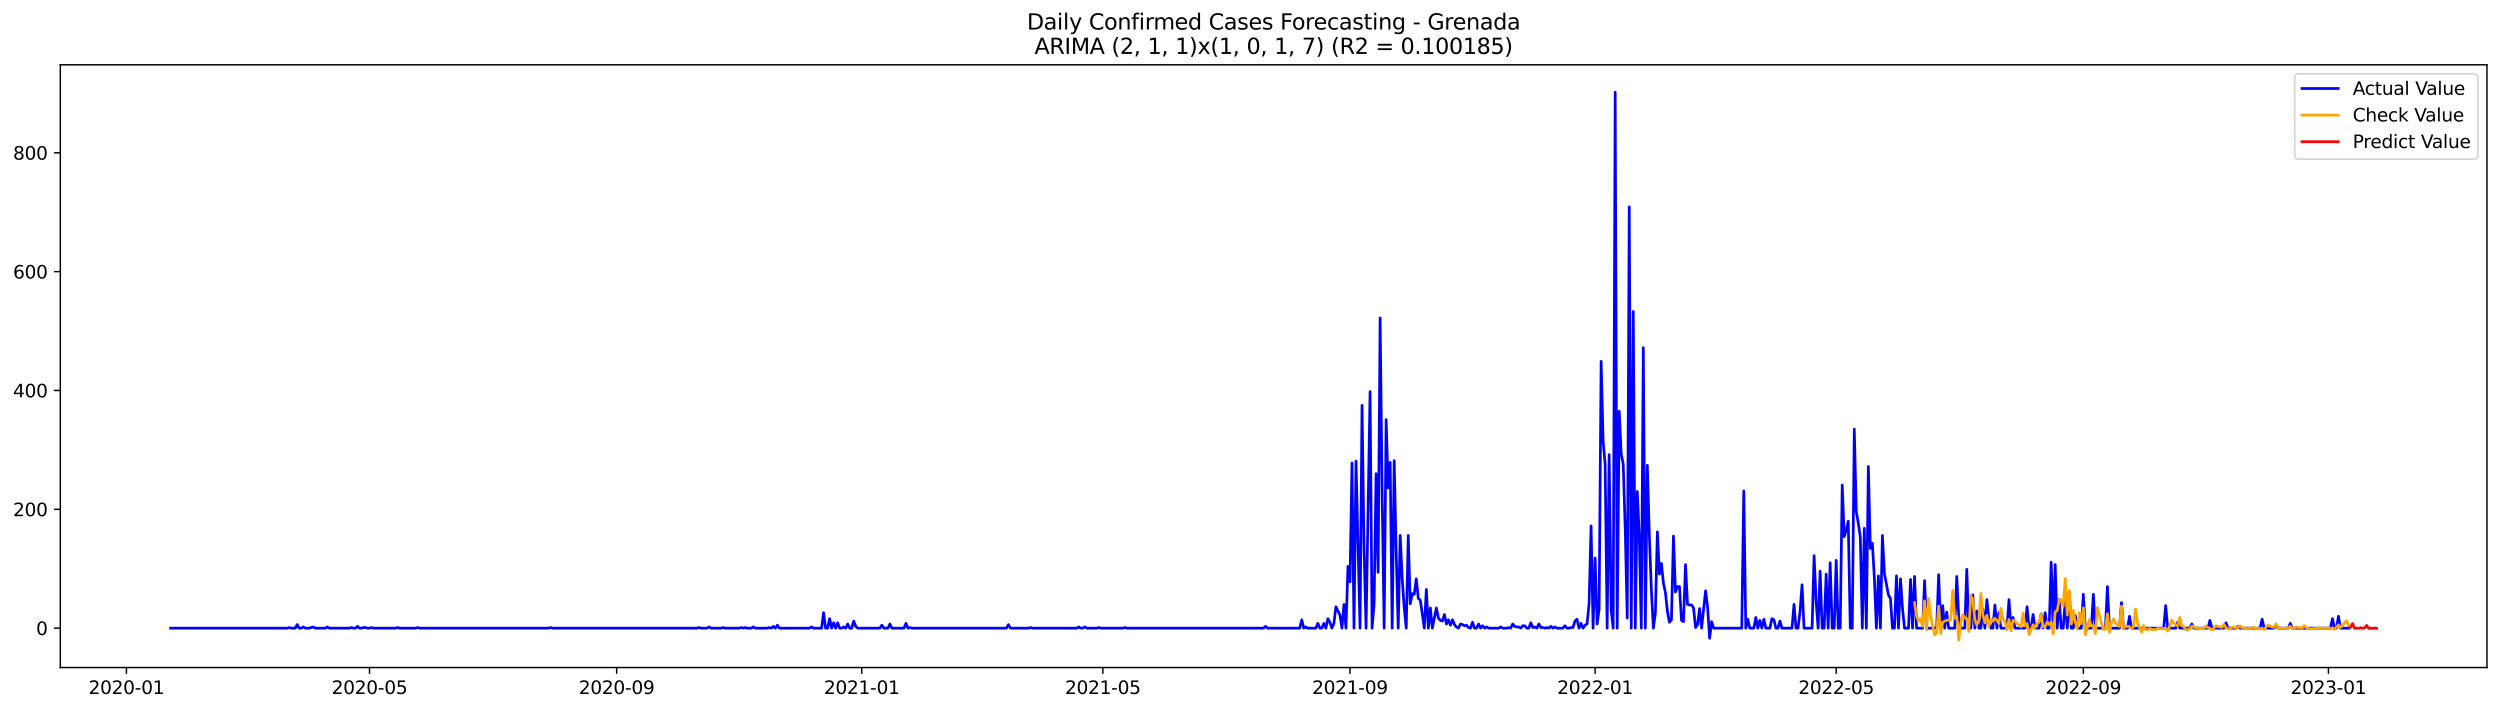 <?xml version="1.0" encoding="utf-8" standalone="no"?>
<!DOCTYPE svg PUBLIC "-//W3C//DTD SVG 1.1//EN"
  "http://www.w3.org/Graphics/SVG/1.1/DTD/svg11.dtd">
<svg xmlns:xlink="http://www.w3.org/1999/xlink" width="1379.688pt" height="392.274pt" viewBox="0 0 1379.688 392.274" xmlns="http://www.w3.org/2000/svg" version="1.1">
 <defs>
  <style type="text/css">*{stroke-linejoin: round; stroke-linecap: butt}</style>
 </defs>
 <g id="figure_1">
  <g id="patch_1">
   <path d="M 0 392.274 
L 1379.688 392.274 
L 1379.688 0 
L 0 0 
z
" style="fill: #ffffff"/>
  </g>
  <g id="axes_1">
   <g id="patch_2">
    <path d="M 33.288 368.396 
L 1372.487 368.396 
L 1372.487 35.755 
L 33.288 35.755 
z
" style="fill: #ffffff"/>
   </g>
   <g id="matplotlib.axis_1">
    <g id="xtick_1">
     <g id="line2d_1">
      <defs>
       <path id="m373ff5f45e" d="M 0 0 
L 0 3.5 
" style="stroke: #000000; stroke-width: 0.8"/>
      </defs>
      <g>
       <use xlink:href="#m373ff5f45e" x="69.767" y="368.396" style="stroke: #000000; stroke-width: 0.8"/>
      </g>
     </g>
     <g id="text_1">
      <!-- 2020-01 -->
      <g transform="translate(48.875 382.994)scale(0.1 -0.1)">
       <defs>
        <path id="DejaVuSans-32" d="M 1228 531 
L 3431 531 
L 3431 0 
L 469 0 
L 469 531 
Q 828 903 1448 1529 
Q 2069 2156 2228 2338 
Q 2531 2678 2651 2914 
Q 2772 3150 2772 3378 
Q 2772 3750 2511 3984 
Q 2250 4219 1831 4219 
Q 1534 4219 1204 4116 
Q 875 4013 500 3803 
L 500 4441 
Q 881 4594 1212 4672 
Q 1544 4750 1819 4750 
Q 2544 4750 2975 4387 
Q 3406 4025 3406 3419 
Q 3406 3131 3298 2873 
Q 3191 2616 2906 2266 
Q 2828 2175 2409 1742 
Q 1991 1309 1228 531 
z
" transform="scale(0.016)"/>
        <path id="DejaVuSans-30" d="M 2034 4250 
Q 1547 4250 1301 3770 
Q 1056 3291 1056 2328 
Q 1056 1369 1301 889 
Q 1547 409 2034 409 
Q 2525 409 2770 889 
Q 3016 1369 3016 2328 
Q 3016 3291 2770 3770 
Q 2525 4250 2034 4250 
z
M 2034 4750 
Q 2819 4750 3233 4129 
Q 3647 3509 3647 2328 
Q 3647 1150 3233 529 
Q 2819 -91 2034 -91 
Q 1250 -91 836 529 
Q 422 1150 422 2328 
Q 422 3509 836 4129 
Q 1250 4750 2034 4750 
z
" transform="scale(0.016)"/>
        <path id="DejaVuSans-2d" d="M 313 2009 
L 1997 2009 
L 1997 1497 
L 313 1497 
L 313 2009 
z
" transform="scale(0.016)"/>
        <path id="DejaVuSans-31" d="M 794 531 
L 1825 531 
L 1825 4091 
L 703 3866 
L 703 4441 
L 1819 4666 
L 2450 4666 
L 2450 531 
L 3481 531 
L 3481 0 
L 794 0 
L 794 531 
z
" transform="scale(0.016)"/>
       </defs>
       <use xlink:href="#DejaVuSans-32"/>
       <use xlink:href="#DejaVuSans-30" x="63.623"/>
       <use xlink:href="#DejaVuSans-32" x="127.246"/>
       <use xlink:href="#DejaVuSans-30" x="190.869"/>
       <use xlink:href="#DejaVuSans-2d" x="254.492"/>
       <use xlink:href="#DejaVuSans-30" x="290.576"/>
       <use xlink:href="#DejaVuSans-31" x="354.199"/>
      </g>
     </g>
    </g>
    <g id="xtick_2">
     <g id="line2d_2">
      <g>
       <use xlink:href="#m373ff5f45e" x="203.931" y="368.396" style="stroke: #000000; stroke-width: 0.8"/>
      </g>
     </g>
     <g id="text_2">
      <!-- 2020-05 -->
      <g transform="translate(183.039 382.994)scale(0.1 -0.1)">
       <defs>
        <path id="DejaVuSans-35" d="M 691 4666 
L 3169 4666 
L 3169 4134 
L 1269 4134 
L 1269 2991 
Q 1406 3038 1543 3061 
Q 1681 3084 1819 3084 
Q 2600 3084 3056 2656 
Q 3513 2228 3513 1497 
Q 3513 744 3044 326 
Q 2575 -91 1722 -91 
Q 1428 -91 1123 -41 
Q 819 9 494 109 
L 494 744 
Q 775 591 1075 516 
Q 1375 441 1709 441 
Q 2250 441 2565 725 
Q 2881 1009 2881 1497 
Q 2881 1984 2565 2268 
Q 2250 2553 1709 2553 
Q 1456 2553 1204 2497 
Q 953 2441 691 2322 
L 691 4666 
z
" transform="scale(0.016)"/>
       </defs>
       <use xlink:href="#DejaVuSans-32"/>
       <use xlink:href="#DejaVuSans-30" x="63.623"/>
       <use xlink:href="#DejaVuSans-32" x="127.246"/>
       <use xlink:href="#DejaVuSans-30" x="190.869"/>
       <use xlink:href="#DejaVuSans-2d" x="254.492"/>
       <use xlink:href="#DejaVuSans-30" x="290.576"/>
       <use xlink:href="#DejaVuSans-35" x="354.199"/>
      </g>
     </g>
    </g>
    <g id="xtick_3">
     <g id="line2d_3">
      <g>
       <use xlink:href="#m373ff5f45e" x="340.312" y="368.396" style="stroke: #000000; stroke-width: 0.8"/>
      </g>
     </g>
     <g id="text_3">
      <!-- 2020-09 -->
      <g transform="translate(319.421 382.994)scale(0.1 -0.1)">
       <defs>
        <path id="DejaVuSans-39" d="M 703 97 
L 703 672 
Q 941 559 1184 500 
Q 1428 441 1663 441 
Q 2288 441 2617 861 
Q 2947 1281 2994 2138 
Q 2813 1869 2534 1725 
Q 2256 1581 1919 1581 
Q 1219 1581 811 2004 
Q 403 2428 403 3163 
Q 403 3881 828 4315 
Q 1253 4750 1959 4750 
Q 2769 4750 3195 4129 
Q 3622 3509 3622 2328 
Q 3622 1225 3098 567 
Q 2575 -91 1691 -91 
Q 1453 -91 1209 -44 
Q 966 3 703 97 
z
M 1959 2075 
Q 2384 2075 2632 2365 
Q 2881 2656 2881 3163 
Q 2881 3666 2632 3958 
Q 2384 4250 1959 4250 
Q 1534 4250 1286 3958 
Q 1038 3666 1038 3163 
Q 1038 2656 1286 2365 
Q 1534 2075 1959 2075 
z
" transform="scale(0.016)"/>
       </defs>
       <use xlink:href="#DejaVuSans-32"/>
       <use xlink:href="#DejaVuSans-30" x="63.623"/>
       <use xlink:href="#DejaVuSans-32" x="127.246"/>
       <use xlink:href="#DejaVuSans-30" x="190.869"/>
       <use xlink:href="#DejaVuSans-2d" x="254.492"/>
       <use xlink:href="#DejaVuSans-30" x="290.576"/>
       <use xlink:href="#DejaVuSans-39" x="354.199"/>
      </g>
     </g>
    </g>
    <g id="xtick_4">
     <g id="line2d_4">
      <g>
       <use xlink:href="#m373ff5f45e" x="475.585" y="368.396" style="stroke: #000000; stroke-width: 0.8"/>
      </g>
     </g>
     <g id="text_4">
      <!-- 2021-01 -->
      <g transform="translate(454.694 382.994)scale(0.1 -0.1)">
       <use xlink:href="#DejaVuSans-32"/>
       <use xlink:href="#DejaVuSans-30" x="63.623"/>
       <use xlink:href="#DejaVuSans-32" x="127.246"/>
       <use xlink:href="#DejaVuSans-31" x="190.869"/>
       <use xlink:href="#DejaVuSans-2d" x="254.492"/>
       <use xlink:href="#DejaVuSans-30" x="290.576"/>
       <use xlink:href="#DejaVuSans-31" x="354.199"/>
      </g>
     </g>
    </g>
    <g id="xtick_5">
     <g id="line2d_5">
      <g>
       <use xlink:href="#m373ff5f45e" x="608.64" y="368.396" style="stroke: #000000; stroke-width: 0.8"/>
      </g>
     </g>
     <g id="text_5">
      <!-- 2021-05 -->
      <g transform="translate(587.749 382.994)scale(0.1 -0.1)">
       <use xlink:href="#DejaVuSans-32"/>
       <use xlink:href="#DejaVuSans-30" x="63.623"/>
       <use xlink:href="#DejaVuSans-32" x="127.246"/>
       <use xlink:href="#DejaVuSans-31" x="190.869"/>
       <use xlink:href="#DejaVuSans-2d" x="254.492"/>
       <use xlink:href="#DejaVuSans-30" x="290.576"/>
       <use xlink:href="#DejaVuSans-35" x="354.199"/>
      </g>
     </g>
    </g>
    <g id="xtick_6">
     <g id="line2d_6">
      <g>
       <use xlink:href="#m373ff5f45e" x="745.022" y="368.396" style="stroke: #000000; stroke-width: 0.8"/>
      </g>
     </g>
     <g id="text_6">
      <!-- 2021-09 -->
      <g transform="translate(724.13 382.994)scale(0.1 -0.1)">
       <use xlink:href="#DejaVuSans-32"/>
       <use xlink:href="#DejaVuSans-30" x="63.623"/>
       <use xlink:href="#DejaVuSans-32" x="127.246"/>
       <use xlink:href="#DejaVuSans-31" x="190.869"/>
       <use xlink:href="#DejaVuSans-2d" x="254.492"/>
       <use xlink:href="#DejaVuSans-30" x="290.576"/>
       <use xlink:href="#DejaVuSans-39" x="354.199"/>
      </g>
     </g>
    </g>
    <g id="xtick_7">
     <g id="line2d_7">
      <g>
       <use xlink:href="#m373ff5f45e" x="880.294" y="368.396" style="stroke: #000000; stroke-width: 0.8"/>
      </g>
     </g>
     <g id="text_7">
      <!-- 2022-01 -->
      <g transform="translate(859.403 382.994)scale(0.1 -0.1)">
       <use xlink:href="#DejaVuSans-32"/>
       <use xlink:href="#DejaVuSans-30" x="63.623"/>
       <use xlink:href="#DejaVuSans-32" x="127.246"/>
       <use xlink:href="#DejaVuSans-32" x="190.869"/>
       <use xlink:href="#DejaVuSans-2d" x="254.492"/>
       <use xlink:href="#DejaVuSans-30" x="290.576"/>
       <use xlink:href="#DejaVuSans-31" x="354.199"/>
      </g>
     </g>
    </g>
    <g id="xtick_8">
     <g id="line2d_8">
      <g>
       <use xlink:href="#m373ff5f45e" x="1013.349" y="368.396" style="stroke: #000000; stroke-width: 0.8"/>
      </g>
     </g>
     <g id="text_8">
      <!-- 2022-05 -->
      <g transform="translate(992.458 382.994)scale(0.1 -0.1)">
       <use xlink:href="#DejaVuSans-32"/>
       <use xlink:href="#DejaVuSans-30" x="63.623"/>
       <use xlink:href="#DejaVuSans-32" x="127.246"/>
       <use xlink:href="#DejaVuSans-32" x="190.869"/>
       <use xlink:href="#DejaVuSans-2d" x="254.492"/>
       <use xlink:href="#DejaVuSans-30" x="290.576"/>
       <use xlink:href="#DejaVuSans-35" x="354.199"/>
      </g>
     </g>
    </g>
    <g id="xtick_9">
     <g id="line2d_9">
      <g>
       <use xlink:href="#m373ff5f45e" x="1149.731" y="368.396" style="stroke: #000000; stroke-width: 0.8"/>
      </g>
     </g>
     <g id="text_9">
      <!-- 2022-09 -->
      <g transform="translate(1128.84 382.994)scale(0.1 -0.1)">
       <use xlink:href="#DejaVuSans-32"/>
       <use xlink:href="#DejaVuSans-30" x="63.623"/>
       <use xlink:href="#DejaVuSans-32" x="127.246"/>
       <use xlink:href="#DejaVuSans-32" x="190.869"/>
       <use xlink:href="#DejaVuSans-2d" x="254.492"/>
       <use xlink:href="#DejaVuSans-30" x="290.576"/>
       <use xlink:href="#DejaVuSans-39" x="354.199"/>
      </g>
     </g>
    </g>
    <g id="xtick_10">
     <g id="line2d_10">
      <g>
       <use xlink:href="#m373ff5f45e" x="1285.004" y="368.396" style="stroke: #000000; stroke-width: 0.8"/>
      </g>
     </g>
     <g id="text_10">
      <!-- 2023-01 -->
      <g transform="translate(1264.112 382.994)scale(0.1 -0.1)">
       <defs>
        <path id="DejaVuSans-33" d="M 2597 2516 
Q 3050 2419 3304 2112 
Q 3559 1806 3559 1356 
Q 3559 666 3084 287 
Q 2609 -91 1734 -91 
Q 1441 -91 1130 -33 
Q 819 25 488 141 
L 488 750 
Q 750 597 1062 519 
Q 1375 441 1716 441 
Q 2309 441 2620 675 
Q 2931 909 2931 1356 
Q 2931 1769 2642 2001 
Q 2353 2234 1838 2234 
L 1294 2234 
L 1294 2753 
L 1863 2753 
Q 2328 2753 2575 2939 
Q 2822 3125 2822 3475 
Q 2822 3834 2567 4026 
Q 2313 4219 1838 4219 
Q 1578 4219 1281 4162 
Q 984 4106 628 3988 
L 628 4550 
Q 988 4650 1302 4700 
Q 1616 4750 1894 4750 
Q 2613 4750 3031 4423 
Q 3450 4097 3450 3541 
Q 3450 3153 3228 2886 
Q 3006 2619 2597 2516 
z
" transform="scale(0.016)"/>
       </defs>
       <use xlink:href="#DejaVuSans-32"/>
       <use xlink:href="#DejaVuSans-30" x="63.623"/>
       <use xlink:href="#DejaVuSans-32" x="127.246"/>
       <use xlink:href="#DejaVuSans-33" x="190.869"/>
       <use xlink:href="#DejaVuSans-2d" x="254.492"/>
       <use xlink:href="#DejaVuSans-30" x="290.576"/>
       <use xlink:href="#DejaVuSans-31" x="354.199"/>
      </g>
     </g>
    </g>
   </g>
   <g id="matplotlib.axis_2">
    <g id="ytick_1">
     <g id="line2d_11">
      <defs>
       <path id="m9ecf99b535" d="M 0 0 
L -3.5 0 
" style="stroke: #000000; stroke-width: 0.8"/>
      </defs>
      <g>
       <use xlink:href="#m9ecf99b535" x="33.288" y="346.662" style="stroke: #000000; stroke-width: 0.8"/>
      </g>
     </g>
     <g id="text_11">
      <!-- 0 -->
      <g transform="translate(19.925 350.461)scale(0.1 -0.1)">
       <use xlink:href="#DejaVuSans-30"/>
      </g>
     </g>
    </g>
    <g id="ytick_2">
     <g id="line2d_12">
      <g>
       <use xlink:href="#m9ecf99b535" x="33.288" y="281.077" style="stroke: #000000; stroke-width: 0.8"/>
      </g>
     </g>
     <g id="text_12">
      <!-- 200 -->
      <g transform="translate(7.2 284.877)scale(0.1 -0.1)">
       <use xlink:href="#DejaVuSans-32"/>
       <use xlink:href="#DejaVuSans-30" x="63.623"/>
       <use xlink:href="#DejaVuSans-30" x="127.246"/>
      </g>
     </g>
    </g>
    <g id="ytick_3">
     <g id="line2d_13">
      <g>
       <use xlink:href="#m9ecf99b535" x="33.288" y="215.493" style="stroke: #000000; stroke-width: 0.8"/>
      </g>
     </g>
     <g id="text_13">
      <!-- 400 -->
      <g transform="translate(7.2 219.292)scale(0.1 -0.1)">
       <defs>
        <path id="DejaVuSans-34" d="M 2419 4116 
L 825 1625 
L 2419 1625 
L 2419 4116 
z
M 2253 4666 
L 3047 4666 
L 3047 1625 
L 3713 1625 
L 3713 1100 
L 3047 1100 
L 3047 0 
L 2419 0 
L 2419 1100 
L 313 1100 
L 313 1709 
L 2253 4666 
z
" transform="scale(0.016)"/>
       </defs>
       <use xlink:href="#DejaVuSans-34"/>
       <use xlink:href="#DejaVuSans-30" x="63.623"/>
       <use xlink:href="#DejaVuSans-30" x="127.246"/>
      </g>
     </g>
    </g>
    <g id="ytick_4">
     <g id="line2d_14">
      <g>
       <use xlink:href="#m9ecf99b535" x="33.288" y="149.908" style="stroke: #000000; stroke-width: 0.8"/>
      </g>
     </g>
     <g id="text_14">
      <!-- 600 -->
      <g transform="translate(7.2 153.707)scale(0.1 -0.1)">
       <defs>
        <path id="DejaVuSans-36" d="M 2113 2584 
Q 1688 2584 1439 2293 
Q 1191 2003 1191 1497 
Q 1191 994 1439 701 
Q 1688 409 2113 409 
Q 2538 409 2786 701 
Q 3034 994 3034 1497 
Q 3034 2003 2786 2293 
Q 2538 2584 2113 2584 
z
M 3366 4563 
L 3366 3988 
Q 3128 4100 2886 4159 
Q 2644 4219 2406 4219 
Q 1781 4219 1451 3797 
Q 1122 3375 1075 2522 
Q 1259 2794 1537 2939 
Q 1816 3084 2150 3084 
Q 2853 3084 3261 2657 
Q 3669 2231 3669 1497 
Q 3669 778 3244 343 
Q 2819 -91 2113 -91 
Q 1303 -91 875 529 
Q 447 1150 447 2328 
Q 447 3434 972 4092 
Q 1497 4750 2381 4750 
Q 2619 4750 2861 4703 
Q 3103 4656 3366 4563 
z
" transform="scale(0.016)"/>
       </defs>
       <use xlink:href="#DejaVuSans-36"/>
       <use xlink:href="#DejaVuSans-30" x="63.623"/>
       <use xlink:href="#DejaVuSans-30" x="127.246"/>
      </g>
     </g>
    </g>
    <g id="ytick_5">
     <g id="line2d_15">
      <g>
       <use xlink:href="#m9ecf99b535" x="33.288" y="84.324" style="stroke: #000000; stroke-width: 0.8"/>
      </g>
     </g>
     <g id="text_15">
      <!-- 800 -->
      <g transform="translate(7.2 88.123)scale(0.1 -0.1)">
       <defs>
        <path id="DejaVuSans-38" d="M 2034 2216 
Q 1584 2216 1326 1975 
Q 1069 1734 1069 1313 
Q 1069 891 1326 650 
Q 1584 409 2034 409 
Q 2484 409 2743 651 
Q 3003 894 3003 1313 
Q 3003 1734 2745 1975 
Q 2488 2216 2034 2216 
z
M 1403 2484 
Q 997 2584 770 2862 
Q 544 3141 544 3541 
Q 544 4100 942 4425 
Q 1341 4750 2034 4750 
Q 2731 4750 3128 4425 
Q 3525 4100 3525 3541 
Q 3525 3141 3298 2862 
Q 3072 2584 2669 2484 
Q 3125 2378 3379 2068 
Q 3634 1759 3634 1313 
Q 3634 634 3220 271 
Q 2806 -91 2034 -91 
Q 1263 -91 848 271 
Q 434 634 434 1313 
Q 434 1759 690 2068 
Q 947 2378 1403 2484 
z
M 1172 3481 
Q 1172 3119 1398 2916 
Q 1625 2713 2034 2713 
Q 2441 2713 2670 2916 
Q 2900 3119 2900 3481 
Q 2900 3844 2670 4047 
Q 2441 4250 2034 4250 
Q 1625 4250 1398 4047 
Q 1172 3844 1172 3481 
z
" transform="scale(0.016)"/>
       </defs>
       <use xlink:href="#DejaVuSans-38"/>
       <use xlink:href="#DejaVuSans-30" x="63.623"/>
       <use xlink:href="#DejaVuSans-30" x="127.246"/>
      </g>
     </g>
    </g>
   </g>
   <g id="line2d_16">
    <path d="M 94.16 346.662 
L 158.47 346.662 
L 159.579 346.334 
L 160.688 346.662 
L 162.905 346.662 
L 164.014 344.695 
L 165.123 346.662 
L 166.232 346.662 
L 167.341 346.006 
L 168.449 346.662 
L 170.667 346.662 
L 172.885 346.006 
L 173.993 346.662 
L 179.537 346.662 
L 180.646 346.006 
L 181.755 346.662 
L 192.843 346.662 
L 193.952 346.334 
L 195.06 346.662 
L 196.169 346.662 
L 197.278 345.678 
L 198.387 346.662 
L 199.496 346.662 
L 200.604 346.334 
L 201.713 346.334 
L 202.822 346.662 
L 203.931 346.662 
L 205.04 346.334 
L 206.148 346.662 
L 218.345 346.662 
L 219.454 346.334 
L 220.563 346.662 
L 229.433 346.662 
L 230.542 346.334 
L 231.651 346.662 
L 302.613 346.662 
L 303.722 346.334 
L 304.831 346.662 
L 384.664 346.662 
L 385.773 346.334 
L 386.882 346.662 
L 390.208 346.662 
L 391.317 346.006 
L 392.426 346.662 
L 397.969 346.662 
L 399.078 346.334 
L 400.187 346.662 
L 407.949 346.662 
L 409.057 346.334 
L 410.166 346.662 
L 411.275 346.334 
L 412.384 346.662 
L 414.601 346.662 
L 415.71 346.006 
L 416.819 346.662 
L 423.472 346.662 
L 424.58 346.334 
L 425.689 346.662 
L 426.798 345.678 
L 427.907 346.662 
L 429.016 345.022 
L 430.124 346.662 
L 446.756 346.662 
L 447.865 346.006 
L 448.974 346.662 
L 453.409 346.662 
L 454.518 338.136 
L 455.627 346.662 
L 456.735 346.662 
L 457.844 341.415 
L 458.953 346.662 
L 460.062 343.711 
L 461.171 346.662 
L 462.279 343.711 
L 463.388 346.662 
L 464.497 346.662 
L 465.606 346.006 
L 466.715 346.662 
L 467.823 344.367 
L 468.932 346.662 
L 470.041 346.662 
L 471.15 342.727 
L 472.259 345.678 
L 473.367 346.662 
L 485.564 346.662 
L 486.673 345.022 
L 487.782 346.662 
L 489.999 346.662 
L 491.108 344.367 
L 492.217 346.662 
L 498.87 346.662 
L 499.978 344.039 
L 501.087 346.662 
L 502.196 346.334 
L 503.305 346.662 
L 555.418 346.662 
L 556.527 344.695 
L 557.636 346.662 
L 567.615 346.662 
L 568.724 346.334 
L 569.832 346.662 
L 594.226 346.662 
L 595.335 346.006 
L 596.443 346.662 
L 597.552 346.662 
L 598.661 346.006 
L 599.77 346.662 
L 605.314 346.662 
L 606.423 346.334 
L 607.531 346.662 
L 619.728 346.662 
L 620.837 346.334 
L 621.946 346.662 
L 697.344 346.662 
L 698.452 345.678 
L 699.561 346.662 
L 717.302 346.662 
L 718.411 342.071 
L 719.519 346.662 
L 720.628 346.006 
L 721.737 346.662 
L 726.172 346.662 
L 727.281 344.039 
L 728.39 346.662 
L 729.499 346.662 
L 730.607 344.039 
L 731.716 346.662 
L 732.825 341.415 
L 733.934 343.383 
L 735.042 346.662 
L 736.151 344.039 
L 737.26 334.857 
L 739.478 339.448 
L 740.586 346.662 
L 741.695 333.545 
L 742.804 346.662 
L 743.913 312.558 
L 745.022 321.084 
L 746.13 255.499 
L 747.239 346.662 
L 748.348 254.516 
L 750.566 346.662 
L 751.674 223.691 
L 752.783 302.392 
L 753.892 346.662 
L 756.11 216.149 
L 757.218 346.662 
L 758.327 333.217 
L 759.436 261.402 
L 760.545 315.837 
L 761.654 175.486 
L 762.762 271.896 
L 763.871 346.662 
L 764.98 231.561 
L 766.089 269.272 
L 767.197 255.172 
L 768.306 346.662 
L 769.415 254.188 
L 770.524 304.688 
L 771.633 346.662 
L 772.741 295.506 
L 773.85 319.444 
L 774.959 335.513 
L 776.068 346.662 
L 777.177 295.506 
L 778.285 333.217 
L 779.394 327.643 
L 780.503 327.97 
L 781.612 319.444 
L 782.721 330.266 
L 783.829 331.25 
L 786.047 346.662 
L 787.156 325.347 
L 788.265 346.662 
L 789.373 335.513 
L 790.482 346.662 
L 792.7 335.513 
L 793.809 341.087 
L 794.917 342.399 
L 796.026 342.727 
L 797.135 339.12 
L 798.244 344.367 
L 799.352 342.071 
L 800.461 345.022 
L 801.57 342.071 
L 802.679 344.695 
L 803.788 346.006 
L 804.896 346.662 
L 806.005 344.367 
L 807.114 344.695 
L 808.223 345.35 
L 809.332 345.022 
L 810.44 346.334 
L 811.549 346.662 
L 812.658 343.383 
L 813.767 346.662 
L 814.876 346.662 
L 815.984 344.367 
L 817.093 346.662 
L 818.202 345.35 
L 819.311 346.662 
L 820.42 346.006 
L 821.528 346.662 
L 827.072 346.662 
L 828.181 346.006 
L 829.29 346.662 
L 831.507 346.662 
L 832.616 346.334 
L 833.725 346.662 
L 834.834 344.367 
L 835.943 345.678 
L 837.051 346.006 
L 838.16 346.006 
L 839.269 346.662 
L 840.378 345.35 
L 841.487 345.35 
L 842.595 346.662 
L 843.704 346.662 
L 844.813 343.711 
L 845.922 346.334 
L 847.031 346.006 
L 848.139 346.662 
L 849.248 344.367 
L 850.357 346.334 
L 851.466 346.334 
L 852.575 346.662 
L 853.683 346.334 
L 854.792 346.662 
L 855.901 345.678 
L 857.01 346.662 
L 858.118 346.006 
L 859.227 346.662 
L 862.554 346.662 
L 863.662 345.35 
L 864.771 346.662 
L 865.88 346.662 
L 866.989 346.334 
L 868.098 346.334 
L 869.206 342.727 
L 870.315 341.743 
L 871.424 346.662 
L 872.533 344.039 
L 873.642 346.662 
L 874.75 345.022 
L 875.859 344.367 
L 876.968 333.217 
L 878.077 290.259 
L 879.186 346.662 
L 880.294 307.967 
L 881.403 344.367 
L 882.512 336.169 
L 883.621 199.425 
L 884.73 243.694 
L 885.838 256.155 
L 886.947 346.662 
L 888.056 250.909 
L 889.165 336.824 
L 890.273 346.662 
L 891.382 50.876 
L 892.491 346.662 
L 893.6 226.97 
L 894.709 250.581 
L 895.817 256.155 
L 896.926 292.227 
L 898.035 341.087 
L 899.144 114.165 
L 900.253 346.662 
L 901.361 171.879 
L 902.47 346.662 
L 903.579 271.24 
L 904.688 296.162 
L 905.797 346.662 
L 906.905 191.882 
L 908.014 346.662 
L 909.123 256.811 
L 910.232 295.506 
L 911.341 325.347 
L 912.449 346.662 
L 913.558 338.464 
L 914.667 293.539 
L 915.776 316.821 
L 916.885 310.918 
L 917.993 321.74 
L 919.102 326.987 
L 920.211 337.48 
L 921.32 343.383 
L 922.428 342.071 
L 923.537 295.834 
L 924.646 326.659 
L 925.755 323.707 
L 926.864 323.707 
L 927.972 342.399 
L 929.081 343.055 
L 930.19 311.574 
L 931.299 333.545 
L 932.408 333.873 
L 933.516 333.873 
L 934.625 335.513 
L 935.734 346.334 
L 936.843 344.695 
L 937.952 335.841 
L 939.06 346.662 
L 941.278 326.003 
L 942.387 335.185 
L 943.496 352.237 
L 944.604 343.055 
L 945.713 346.662 
L 961.236 346.662 
L 962.345 270.912 
L 963.454 346.662 
L 964.563 341.743 
L 965.671 346.662 
L 967.889 346.662 
L 968.998 340.759 
L 970.107 346.662 
L 971.215 342.399 
L 972.324 346.662 
L 973.433 341.743 
L 974.542 346.662 
L 976.759 346.662 
L 977.868 341.415 
L 978.977 342.071 
L 980.086 346.662 
L 981.195 346.662 
L 982.303 342.727 
L 983.412 346.662 
L 988.956 346.662 
L 990.065 333.545 
L 991.174 346.662 
L 992.282 346.662 
L 993.391 337.48 
L 994.5 322.724 
L 995.609 346.662 
L 1000.044 346.662 
L 1001.153 306.655 
L 1002.262 331.906 
L 1003.37 346.662 
L 1004.479 315.181 
L 1005.588 346.662 
L 1006.697 346.662 
L 1007.806 316.821 
L 1008.914 346.662 
L 1010.023 310.591 
L 1011.132 346.662 
L 1012.241 346.662 
L 1013.349 309.279 
L 1014.458 346.662 
L 1015.567 346.662 
L 1016.676 267.633 
L 1017.785 296.162 
L 1018.893 292.555 
L 1020.002 287.636 
L 1021.111 346.662 
L 1022.22 346.662 
L 1023.329 236.808 
L 1024.437 282.389 
L 1025.546 288.62 
L 1026.655 296.49 
L 1027.764 346.662 
L 1028.873 291.571 
L 1029.981 346.662 
L 1031.09 257.467 
L 1032.199 302.72 
L 1033.308 299.769 
L 1034.417 318.789 
L 1035.525 346.662 
L 1036.634 317.805 
L 1037.743 346.662 
L 1038.852 295.506 
L 1039.961 316.493 
L 1042.178 328.298 
L 1043.287 330.266 
L 1044.396 346.662 
L 1045.504 346.662 
L 1046.613 317.805 
L 1047.722 346.662 
L 1048.831 319.444 
L 1049.94 335.841 
L 1051.048 346.662 
L 1053.266 346.662 
L 1054.375 319.772 
L 1055.484 346.662 
L 1056.592 318.133 
L 1057.701 346.662 
L 1061.028 346.662 
L 1062.136 320.428 
L 1063.245 346.662 
L 1068.789 346.662 
L 1069.898 317.149 
L 1071.007 346.662 
L 1072.116 334.201 
L 1073.224 346.662 
L 1074.333 337.808 
L 1075.442 346.662 
L 1078.768 346.662 
L 1079.877 318.133 
L 1080.986 340.432 
L 1082.095 346.662 
L 1084.312 346.662 
L 1085.421 314.198 
L 1086.53 346.662 
L 1087.639 346.662 
L 1088.747 328.298 
L 1089.856 346.662 
L 1090.965 337.152 
L 1092.074 346.662 
L 1093.183 346.662 
L 1094.291 336.169 
L 1095.4 346.662 
L 1096.509 330.922 
L 1097.618 341.743 
L 1098.727 346.662 
L 1099.835 346.662 
L 1100.944 333.873 
L 1102.053 346.662 
L 1103.162 338.136 
L 1104.271 346.662 
L 1107.597 346.662 
L 1108.706 330.922 
L 1109.814 346.662 
L 1110.923 340.759 
L 1112.032 346.662 
L 1117.576 346.662 
L 1118.685 334.857 
L 1119.794 346.662 
L 1120.902 346.662 
L 1122.011 339.12 
L 1123.12 346.662 
L 1125.338 346.662 
L 1126.446 338.792 
L 1127.555 346.662 
L 1128.664 338.136 
L 1129.773 346.662 
L 1130.882 346.662 
L 1131.99 310.263 
L 1133.099 346.662 
L 1134.208 311.574 
L 1135.317 346.662 
L 1136.426 330.922 
L 1137.534 346.662 
L 1138.643 346.662 
L 1139.752 331.25 
L 1140.861 346.662 
L 1141.969 326.987 
L 1143.078 346.662 
L 1144.187 346.662 
L 1145.296 339.776 
L 1146.405 346.662 
L 1148.622 346.662 
L 1149.731 327.97 
L 1150.84 346.662 
L 1154.166 346.662 
L 1155.275 327.97 
L 1156.384 346.662 
L 1161.928 346.662 
L 1163.037 323.707 
L 1164.145 346.662 
L 1169.689 346.662 
L 1170.798 332.561 
L 1171.907 346.662 
L 1174.124 346.662 
L 1175.233 340.104 
L 1176.342 346.662 
L 1194.083 346.662 
L 1195.192 334.201 
L 1196.3 346.662 
L 1200.735 346.662 
L 1201.844 343.383 
L 1202.953 346.662 
L 1208.497 346.662 
L 1209.606 344.367 
L 1210.715 346.662 
L 1218.476 346.662 
L 1219.585 342.399 
L 1220.694 346.662 
L 1227.347 346.662 
L 1228.455 343.711 
L 1229.564 346.662 
L 1233.999 346.662 
L 1235.108 345.678 
L 1236.217 346.662 
L 1247.305 346.662 
L 1248.414 341.743 
L 1249.522 346.662 
L 1255.066 346.662 
L 1256.175 345.022 
L 1257.284 346.662 
L 1262.828 346.662 
L 1263.937 344.039 
L 1265.045 346.662 
L 1286.113 346.662 
L 1287.221 341.415 
L 1288.33 346.662 
L 1289.439 346.662 
L 1290.548 340.104 
L 1291.657 346.662 
L 1296.092 346.662 
L 1296.092 346.662 
" clip-path="url(#p6d6537e015)" style="fill: none; stroke: #0000ff; stroke-width: 1.5; stroke-linecap: square"/>
   </g>
   <g id="line2d_17">
    <path d="M 1056.592 332.593 
L 1057.701 339.969 
L 1058.81 342.818 
L 1059.919 341.585 
L 1061.028 345.673 
L 1062.136 331.618 
L 1063.245 347.549 
L 1064.354 330.334 
L 1065.463 339.822 
L 1066.572 345.482 
L 1067.68 350.397 
L 1068.789 349.459 
L 1069.898 334.486 
L 1071.007 349.672 
L 1072.116 343.406 
L 1073.224 342.753 
L 1074.333 342.345 
L 1075.442 342.083 
L 1076.551 342.112 
L 1077.659 325.795 
L 1078.768 341.27 
L 1079.877 340.065 
L 1080.986 353.276 
L 1082.095 343.603 
L 1083.203 339.2 
L 1084.312 340.776 
L 1085.421 341.5 
L 1086.53 348.471 
L 1087.639 328.642 
L 1088.747 330.891 
L 1089.856 341.959 
L 1090.965 344.955 
L 1092.074 342.366 
L 1093.183 327.432 
L 1094.291 339.352 
L 1095.4 343.715 
L 1096.509 339.57 
L 1097.618 345.823 
L 1098.727 341.826 
L 1099.835 342.859 
L 1100.944 341.226 
L 1102.053 342.439 
L 1103.162 344.132 
L 1104.271 335.721 
L 1105.379 341.624 
L 1106.488 343.104 
L 1107.597 347.504 
L 1108.706 341.883 
L 1109.814 348.101 
L 1110.923 342.357 
L 1112.032 342.662 
L 1113.141 344.257 
L 1114.25 344.843 
L 1115.358 345.984 
L 1116.467 338.354 
L 1117.576 345.416 
L 1118.685 344.141 
L 1119.794 350.231 
L 1122.011 344.822 
L 1123.12 346.443 
L 1124.229 343.872 
L 1125.338 343.367 
L 1126.446 338.984 
L 1127.555 346.01 
L 1128.664 345.867 
L 1129.773 343.211 
L 1130.882 344.646 
L 1131.99 343.345 
L 1133.099 349.895 
L 1134.208 337.66 
L 1135.317 337.034 
L 1136.426 330.953 
L 1137.534 331.084 
L 1138.643 334.622 
L 1139.752 319.281 
L 1140.861 339.483 
L 1141.969 325.804 
L 1143.078 344.365 
L 1144.187 336.933 
L 1145.296 343.355 
L 1146.405 346.782 
L 1147.513 338.188 
L 1148.622 344.248 
L 1149.731 335.456 
L 1150.84 350.338 
L 1151.949 346.486 
L 1153.057 342.032 
L 1154.166 345.515 
L 1155.275 345.319 
L 1156.384 349.691 
L 1157.493 335.314 
L 1159.71 343.872 
L 1160.819 347.346 
L 1161.928 347.404 
L 1163.037 338.717 
L 1164.145 348.92 
L 1165.254 343.857 
L 1166.363 341.609 
L 1167.472 343.645 
L 1168.58 345.1 
L 1169.689 345.694 
L 1170.798 334.455 
L 1171.907 346.588 
L 1173.016 345.894 
L 1174.124 345.589 
L 1175.233 346.008 
L 1176.342 347.08 
L 1177.451 345.732 
L 1178.56 336.057 
L 1179.668 344.095 
L 1181.886 348.863 
L 1182.995 345.176 
L 1184.104 347.259 
L 1185.212 347.59 
L 1186.321 346.797 
L 1187.43 347.441 
L 1188.539 347.402 
L 1189.648 347.516 
L 1190.756 346.751 
L 1191.865 346.97 
L 1192.974 346.948 
L 1194.083 346.773 
L 1195.192 346.845 
L 1196.3 348.299 
L 1197.409 345.489 
L 1198.518 342.28 
L 1199.627 343.854 
L 1200.735 344.85 
L 1201.844 345.472 
L 1202.953 340.742 
L 1204.062 345.165 
L 1205.171 345.79 
L 1206.279 347.663 
L 1208.497 347.091 
L 1209.606 345.478 
L 1211.823 346.587 
L 1212.932 346.541 
L 1214.041 346.834 
L 1216.259 346.736 
L 1217.367 345.453 
L 1218.476 346.402 
L 1219.585 346.8 
L 1220.694 347.643 
L 1222.911 345.379 
L 1224.02 345.828 
L 1225.129 345.919 
L 1226.238 346.263 
L 1227.347 344.552 
L 1228.455 346.361 
L 1229.564 347.174 
L 1230.673 346.991 
L 1231.782 346.036 
L 1233.999 346.39 
L 1235.108 346.19 
L 1236.217 345.327 
L 1237.326 346.369 
L 1238.434 346.521 
L 1239.543 346.944 
L 1241.761 346.78 
L 1242.87 346.253 
L 1246.196 346.879 
L 1248.414 346.792 
L 1249.522 347.331 
L 1251.74 344.914 
L 1252.849 345.558 
L 1253.958 345.973 
L 1255.066 346.223 
L 1256.175 344.184 
L 1257.284 346.411 
L 1259.502 346.773 
L 1262.828 346.699 
L 1263.937 345.605 
L 1265.045 346.861 
L 1267.263 346.121 
L 1269.481 346.435 
L 1270.589 346.515 
L 1271.698 345.224 
L 1272.807 346.44 
L 1275.025 347.111 
L 1277.242 346.852 
L 1278.351 346.785 
L 1279.46 346.528 
L 1280.569 346.689 
L 1285.004 346.703 
L 1287.221 346.645 
L 1288.33 347.293 
L 1290.548 344.821 
L 1291.657 346.245 
L 1292.765 345.182 
L 1294.983 342.48 
L 1296.092 345.188 
L 1296.092 345.188 
" clip-path="url(#p6d6537e015)" style="fill: none; stroke: #ffa500; stroke-width: 1.5; stroke-linecap: square"/>
   </g>
   <g id="line2d_18">
    <path d="M 1297.2 346.136 
L 1298.309 344.126 
L 1299.418 346.771 
L 1300.527 346.642 
L 1301.636 346.782 
L 1302.744 346.378 
L 1303.853 346.727 
L 1304.962 346.513 
L 1306.071 345.148 
L 1307.18 346.789 
L 1308.288 346.734 
L 1309.397 346.796 
L 1310.506 346.556 
L 1311.615 346.771 
" clip-path="url(#p6d6537e015)" style="fill: none; stroke: #ff0000; stroke-width: 1.5; stroke-linecap: square"/>
   </g>
   <g id="patch_3">
    <path d="M 33.288 368.396 
L 33.288 35.755 
" style="fill: none; stroke: #000000; stroke-width: 0.8; stroke-linejoin: miter; stroke-linecap: square"/>
   </g>
   <g id="patch_4">
    <path d="M 1372.487 368.396 
L 1372.487 35.755 
" style="fill: none; stroke: #000000; stroke-width: 0.8; stroke-linejoin: miter; stroke-linecap: square"/>
   </g>
   <g id="patch_5">
    <path d="M 33.288 368.396 
L 1372.487 368.396 
" style="fill: none; stroke: #000000; stroke-width: 0.8; stroke-linejoin: miter; stroke-linecap: square"/>
   </g>
   <g id="patch_6">
    <path d="M 33.288 35.755 
L 1372.487 35.755 
" style="fill: none; stroke: #000000; stroke-width: 0.8; stroke-linejoin: miter; stroke-linecap: square"/>
   </g>
   <g id="text_16">
    <!-- Daily Confirmed Cases Forecasting - Grenada -->
    <g transform="translate(566.749 16.318)scale(0.12 -0.12)">
     <defs>
      <path id="DejaVuSans-44" d="M 1259 4147 
L 1259 519 
L 2022 519 
Q 2988 519 3436 956 
Q 3884 1394 3884 2338 
Q 3884 3275 3436 3711 
Q 2988 4147 2022 4147 
L 1259 4147 
z
M 628 4666 
L 1925 4666 
Q 3281 4666 3915 4102 
Q 4550 3538 4550 2338 
Q 4550 1131 3912 565 
Q 3275 0 1925 0 
L 628 0 
L 628 4666 
z
" transform="scale(0.016)"/>
      <path id="DejaVuSans-61" d="M 2194 1759 
Q 1497 1759 1228 1600 
Q 959 1441 959 1056 
Q 959 750 1161 570 
Q 1363 391 1709 391 
Q 2188 391 2477 730 
Q 2766 1069 2766 1631 
L 2766 1759 
L 2194 1759 
z
M 3341 1997 
L 3341 0 
L 2766 0 
L 2766 531 
Q 2569 213 2275 61 
Q 1981 -91 1556 -91 
Q 1019 -91 701 211 
Q 384 513 384 1019 
Q 384 1609 779 1909 
Q 1175 2209 1959 2209 
L 2766 2209 
L 2766 2266 
Q 2766 2663 2505 2880 
Q 2244 3097 1772 3097 
Q 1472 3097 1187 3025 
Q 903 2953 641 2809 
L 641 3341 
Q 956 3463 1253 3523 
Q 1550 3584 1831 3584 
Q 2591 3584 2966 3190 
Q 3341 2797 3341 1997 
z
" transform="scale(0.016)"/>
      <path id="DejaVuSans-69" d="M 603 3500 
L 1178 3500 
L 1178 0 
L 603 0 
L 603 3500 
z
M 603 4863 
L 1178 4863 
L 1178 4134 
L 603 4134 
L 603 4863 
z
" transform="scale(0.016)"/>
      <path id="DejaVuSans-6c" d="M 603 4863 
L 1178 4863 
L 1178 0 
L 603 0 
L 603 4863 
z
" transform="scale(0.016)"/>
      <path id="DejaVuSans-79" d="M 2059 -325 
Q 1816 -950 1584 -1140 
Q 1353 -1331 966 -1331 
L 506 -1331 
L 506 -850 
L 844 -850 
Q 1081 -850 1212 -737 
Q 1344 -625 1503 -206 
L 1606 56 
L 191 3500 
L 800 3500 
L 1894 763 
L 2988 3500 
L 3597 3500 
L 2059 -325 
z
" transform="scale(0.016)"/>
      <path id="DejaVuSans-20" transform="scale(0.016)"/>
      <path id="DejaVuSans-43" d="M 4122 4306 
L 4122 3641 
Q 3803 3938 3442 4084 
Q 3081 4231 2675 4231 
Q 1875 4231 1450 3742 
Q 1025 3253 1025 2328 
Q 1025 1406 1450 917 
Q 1875 428 2675 428 
Q 3081 428 3442 575 
Q 3803 722 4122 1019 
L 4122 359 
Q 3791 134 3420 21 
Q 3050 -91 2638 -91 
Q 1578 -91 968 557 
Q 359 1206 359 2328 
Q 359 3453 968 4101 
Q 1578 4750 2638 4750 
Q 3056 4750 3426 4639 
Q 3797 4528 4122 4306 
z
" transform="scale(0.016)"/>
      <path id="DejaVuSans-6f" d="M 1959 3097 
Q 1497 3097 1228 2736 
Q 959 2375 959 1747 
Q 959 1119 1226 758 
Q 1494 397 1959 397 
Q 2419 397 2687 759 
Q 2956 1122 2956 1747 
Q 2956 2369 2687 2733 
Q 2419 3097 1959 3097 
z
M 1959 3584 
Q 2709 3584 3137 3096 
Q 3566 2609 3566 1747 
Q 3566 888 3137 398 
Q 2709 -91 1959 -91 
Q 1206 -91 779 398 
Q 353 888 353 1747 
Q 353 2609 779 3096 
Q 1206 3584 1959 3584 
z
" transform="scale(0.016)"/>
      <path id="DejaVuSans-6e" d="M 3513 2113 
L 3513 0 
L 2938 0 
L 2938 2094 
Q 2938 2591 2744 2837 
Q 2550 3084 2163 3084 
Q 1697 3084 1428 2787 
Q 1159 2491 1159 1978 
L 1159 0 
L 581 0 
L 581 3500 
L 1159 3500 
L 1159 2956 
Q 1366 3272 1645 3428 
Q 1925 3584 2291 3584 
Q 2894 3584 3203 3211 
Q 3513 2838 3513 2113 
z
" transform="scale(0.016)"/>
      <path id="DejaVuSans-66" d="M 2375 4863 
L 2375 4384 
L 1825 4384 
Q 1516 4384 1395 4259 
Q 1275 4134 1275 3809 
L 1275 3500 
L 2222 3500 
L 2222 3053 
L 1275 3053 
L 1275 0 
L 697 0 
L 697 3053 
L 147 3053 
L 147 3500 
L 697 3500 
L 697 3744 
Q 697 4328 969 4595 
Q 1241 4863 1831 4863 
L 2375 4863 
z
" transform="scale(0.016)"/>
      <path id="DejaVuSans-72" d="M 2631 2963 
Q 2534 3019 2420 3045 
Q 2306 3072 2169 3072 
Q 1681 3072 1420 2755 
Q 1159 2438 1159 1844 
L 1159 0 
L 581 0 
L 581 3500 
L 1159 3500 
L 1159 2956 
Q 1341 3275 1631 3429 
Q 1922 3584 2338 3584 
Q 2397 3584 2469 3576 
Q 2541 3569 2628 3553 
L 2631 2963 
z
" transform="scale(0.016)"/>
      <path id="DejaVuSans-6d" d="M 3328 2828 
Q 3544 3216 3844 3400 
Q 4144 3584 4550 3584 
Q 5097 3584 5394 3201 
Q 5691 2819 5691 2113 
L 5691 0 
L 5113 0 
L 5113 2094 
Q 5113 2597 4934 2840 
Q 4756 3084 4391 3084 
Q 3944 3084 3684 2787 
Q 3425 2491 3425 1978 
L 3425 0 
L 2847 0 
L 2847 2094 
Q 2847 2600 2669 2842 
Q 2491 3084 2119 3084 
Q 1678 3084 1418 2786 
Q 1159 2488 1159 1978 
L 1159 0 
L 581 0 
L 581 3500 
L 1159 3500 
L 1159 2956 
Q 1356 3278 1631 3431 
Q 1906 3584 2284 3584 
Q 2666 3584 2933 3390 
Q 3200 3197 3328 2828 
z
" transform="scale(0.016)"/>
      <path id="DejaVuSans-65" d="M 3597 1894 
L 3597 1613 
L 953 1613 
Q 991 1019 1311 708 
Q 1631 397 2203 397 
Q 2534 397 2845 478 
Q 3156 559 3463 722 
L 3463 178 
Q 3153 47 2828 -22 
Q 2503 -91 2169 -91 
Q 1331 -91 842 396 
Q 353 884 353 1716 
Q 353 2575 817 3079 
Q 1281 3584 2069 3584 
Q 2775 3584 3186 3129 
Q 3597 2675 3597 1894 
z
M 3022 2063 
Q 3016 2534 2758 2815 
Q 2500 3097 2075 3097 
Q 1594 3097 1305 2825 
Q 1016 2553 972 2059 
L 3022 2063 
z
" transform="scale(0.016)"/>
      <path id="DejaVuSans-64" d="M 2906 2969 
L 2906 4863 
L 3481 4863 
L 3481 0 
L 2906 0 
L 2906 525 
Q 2725 213 2448 61 
Q 2172 -91 1784 -91 
Q 1150 -91 751 415 
Q 353 922 353 1747 
Q 353 2572 751 3078 
Q 1150 3584 1784 3584 
Q 2172 3584 2448 3432 
Q 2725 3281 2906 2969 
z
M 947 1747 
Q 947 1113 1208 752 
Q 1469 391 1925 391 
Q 2381 391 2643 752 
Q 2906 1113 2906 1747 
Q 2906 2381 2643 2742 
Q 2381 3103 1925 3103 
Q 1469 3103 1208 2742 
Q 947 2381 947 1747 
z
" transform="scale(0.016)"/>
      <path id="DejaVuSans-73" d="M 2834 3397 
L 2834 2853 
Q 2591 2978 2328 3040 
Q 2066 3103 1784 3103 
Q 1356 3103 1142 2972 
Q 928 2841 928 2578 
Q 928 2378 1081 2264 
Q 1234 2150 1697 2047 
L 1894 2003 
Q 2506 1872 2764 1633 
Q 3022 1394 3022 966 
Q 3022 478 2636 193 
Q 2250 -91 1575 -91 
Q 1294 -91 989 -36 
Q 684 19 347 128 
L 347 722 
Q 666 556 975 473 
Q 1284 391 1588 391 
Q 1994 391 2212 530 
Q 2431 669 2431 922 
Q 2431 1156 2273 1281 
Q 2116 1406 1581 1522 
L 1381 1569 
Q 847 1681 609 1914 
Q 372 2147 372 2553 
Q 372 3047 722 3315 
Q 1072 3584 1716 3584 
Q 2034 3584 2315 3537 
Q 2597 3491 2834 3397 
z
" transform="scale(0.016)"/>
      <path id="DejaVuSans-46" d="M 628 4666 
L 3309 4666 
L 3309 4134 
L 1259 4134 
L 1259 2759 
L 3109 2759 
L 3109 2228 
L 1259 2228 
L 1259 0 
L 628 0 
L 628 4666 
z
" transform="scale(0.016)"/>
      <path id="DejaVuSans-63" d="M 3122 3366 
L 3122 2828 
Q 2878 2963 2633 3030 
Q 2388 3097 2138 3097 
Q 1578 3097 1268 2742 
Q 959 2388 959 1747 
Q 959 1106 1268 751 
Q 1578 397 2138 397 
Q 2388 397 2633 464 
Q 2878 531 3122 666 
L 3122 134 
Q 2881 22 2623 -34 
Q 2366 -91 2075 -91 
Q 1284 -91 818 406 
Q 353 903 353 1747 
Q 353 2603 823 3093 
Q 1294 3584 2113 3584 
Q 2378 3584 2631 3529 
Q 2884 3475 3122 3366 
z
" transform="scale(0.016)"/>
      <path id="DejaVuSans-74" d="M 1172 4494 
L 1172 3500 
L 2356 3500 
L 2356 3053 
L 1172 3053 
L 1172 1153 
Q 1172 725 1289 603 
Q 1406 481 1766 481 
L 2356 481 
L 2356 0 
L 1766 0 
Q 1100 0 847 248 
Q 594 497 594 1153 
L 594 3053 
L 172 3053 
L 172 3500 
L 594 3500 
L 594 4494 
L 1172 4494 
z
" transform="scale(0.016)"/>
      <path id="DejaVuSans-67" d="M 2906 1791 
Q 2906 2416 2648 2759 
Q 2391 3103 1925 3103 
Q 1463 3103 1205 2759 
Q 947 2416 947 1791 
Q 947 1169 1205 825 
Q 1463 481 1925 481 
Q 2391 481 2648 825 
Q 2906 1169 2906 1791 
z
M 3481 434 
Q 3481 -459 3084 -895 
Q 2688 -1331 1869 -1331 
Q 1566 -1331 1297 -1286 
Q 1028 -1241 775 -1147 
L 775 -588 
Q 1028 -725 1275 -790 
Q 1522 -856 1778 -856 
Q 2344 -856 2625 -561 
Q 2906 -266 2906 331 
L 2906 616 
Q 2728 306 2450 153 
Q 2172 0 1784 0 
Q 1141 0 747 490 
Q 353 981 353 1791 
Q 353 2603 747 3093 
Q 1141 3584 1784 3584 
Q 2172 3584 2450 3431 
Q 2728 3278 2906 2969 
L 2906 3500 
L 3481 3500 
L 3481 434 
z
" transform="scale(0.016)"/>
      <path id="DejaVuSans-47" d="M 3809 666 
L 3809 1919 
L 2778 1919 
L 2778 2438 
L 4434 2438 
L 4434 434 
Q 4069 175 3628 42 
Q 3188 -91 2688 -91 
Q 1594 -91 976 548 
Q 359 1188 359 2328 
Q 359 3472 976 4111 
Q 1594 4750 2688 4750 
Q 3144 4750 3555 4637 
Q 3966 4525 4313 4306 
L 4313 3634 
Q 3963 3931 3569 4081 
Q 3175 4231 2741 4231 
Q 1884 4231 1454 3753 
Q 1025 3275 1025 2328 
Q 1025 1384 1454 906 
Q 1884 428 2741 428 
Q 3075 428 3337 486 
Q 3600 544 3809 666 
z
" transform="scale(0.016)"/>
     </defs>
     <use xlink:href="#DejaVuSans-44"/>
     <use xlink:href="#DejaVuSans-61" x="77.002"/>
     <use xlink:href="#DejaVuSans-69" x="138.281"/>
     <use xlink:href="#DejaVuSans-6c" x="166.064"/>
     <use xlink:href="#DejaVuSans-79" x="193.848"/>
     <use xlink:href="#DejaVuSans-20" x="253.027"/>
     <use xlink:href="#DejaVuSans-43" x="284.814"/>
     <use xlink:href="#DejaVuSans-6f" x="354.639"/>
     <use xlink:href="#DejaVuSans-6e" x="415.82"/>
     <use xlink:href="#DejaVuSans-66" x="479.199"/>
     <use xlink:href="#DejaVuSans-69" x="514.404"/>
     <use xlink:href="#DejaVuSans-72" x="542.188"/>
     <use xlink:href="#DejaVuSans-6d" x="581.551"/>
     <use xlink:href="#DejaVuSans-65" x="678.963"/>
     <use xlink:href="#DejaVuSans-64" x="740.486"/>
     <use xlink:href="#DejaVuSans-20" x="803.963"/>
     <use xlink:href="#DejaVuSans-43" x="835.75"/>
     <use xlink:href="#DejaVuSans-61" x="905.574"/>
     <use xlink:href="#DejaVuSans-73" x="966.854"/>
     <use xlink:href="#DejaVuSans-65" x="1018.953"/>
     <use xlink:href="#DejaVuSans-73" x="1080.477"/>
     <use xlink:href="#DejaVuSans-20" x="1132.576"/>
     <use xlink:href="#DejaVuSans-46" x="1164.363"/>
     <use xlink:href="#DejaVuSans-6f" x="1218.258"/>
     <use xlink:href="#DejaVuSans-72" x="1279.439"/>
     <use xlink:href="#DejaVuSans-65" x="1318.303"/>
     <use xlink:href="#DejaVuSans-63" x="1379.826"/>
     <use xlink:href="#DejaVuSans-61" x="1434.807"/>
     <use xlink:href="#DejaVuSans-73" x="1496.086"/>
     <use xlink:href="#DejaVuSans-74" x="1548.186"/>
     <use xlink:href="#DejaVuSans-69" x="1587.395"/>
     <use xlink:href="#DejaVuSans-6e" x="1615.178"/>
     <use xlink:href="#DejaVuSans-67" x="1678.557"/>
     <use xlink:href="#DejaVuSans-20" x="1742.033"/>
     <use xlink:href="#DejaVuSans-2d" x="1773.82"/>
     <use xlink:href="#DejaVuSans-20" x="1809.904"/>
     <use xlink:href="#DejaVuSans-47" x="1841.691"/>
     <use xlink:href="#DejaVuSans-72" x="1919.182"/>
     <use xlink:href="#DejaVuSans-65" x="1958.045"/>
     <use xlink:href="#DejaVuSans-6e" x="2019.568"/>
     <use xlink:href="#DejaVuSans-61" x="2082.947"/>
     <use xlink:href="#DejaVuSans-64" x="2144.227"/>
     <use xlink:href="#DejaVuSans-61" x="2207.703"/>
    </g>
    <!-- ARIMA (2, 1, 1)x(1, 0, 1, 7) (R2 = 0.100185) -->
    <g transform="translate(570.903 29.756)scale(0.12 -0.12)">
     <defs>
      <path id="DejaVuSans-41" d="M 2188 4044 
L 1331 1722 
L 3047 1722 
L 2188 4044 
z
M 1831 4666 
L 2547 4666 
L 4325 0 
L 3669 0 
L 3244 1197 
L 1141 1197 
L 716 0 
L 50 0 
L 1831 4666 
z
" transform="scale(0.016)"/>
      <path id="DejaVuSans-52" d="M 2841 2188 
Q 3044 2119 3236 1894 
Q 3428 1669 3622 1275 
L 4263 0 
L 3584 0 
L 2988 1197 
Q 2756 1666 2539 1819 
Q 2322 1972 1947 1972 
L 1259 1972 
L 1259 0 
L 628 0 
L 628 4666 
L 2053 4666 
Q 2853 4666 3247 4331 
Q 3641 3997 3641 3322 
Q 3641 2881 3436 2590 
Q 3231 2300 2841 2188 
z
M 1259 4147 
L 1259 2491 
L 2053 2491 
Q 2509 2491 2742 2702 
Q 2975 2913 2975 3322 
Q 2975 3731 2742 3939 
Q 2509 4147 2053 4147 
L 1259 4147 
z
" transform="scale(0.016)"/>
      <path id="DejaVuSans-49" d="M 628 4666 
L 1259 4666 
L 1259 0 
L 628 0 
L 628 4666 
z
" transform="scale(0.016)"/>
      <path id="DejaVuSans-4d" d="M 628 4666 
L 1569 4666 
L 2759 1491 
L 3956 4666 
L 4897 4666 
L 4897 0 
L 4281 0 
L 4281 4097 
L 3078 897 
L 2444 897 
L 1241 4097 
L 1241 0 
L 628 0 
L 628 4666 
z
" transform="scale(0.016)"/>
      <path id="DejaVuSans-28" d="M 1984 4856 
Q 1566 4138 1362 3434 
Q 1159 2731 1159 2009 
Q 1159 1288 1364 580 
Q 1569 -128 1984 -844 
L 1484 -844 
Q 1016 -109 783 600 
Q 550 1309 550 2009 
Q 550 2706 781 3412 
Q 1013 4119 1484 4856 
L 1984 4856 
z
" transform="scale(0.016)"/>
      <path id="DejaVuSans-2c" d="M 750 794 
L 1409 794 
L 1409 256 
L 897 -744 
L 494 -744 
L 750 256 
L 750 794 
z
" transform="scale(0.016)"/>
      <path id="DejaVuSans-29" d="M 513 4856 
L 1013 4856 
Q 1481 4119 1714 3412 
Q 1947 2706 1947 2009 
Q 1947 1309 1714 600 
Q 1481 -109 1013 -844 
L 513 -844 
Q 928 -128 1133 580 
Q 1338 1288 1338 2009 
Q 1338 2731 1133 3434 
Q 928 4138 513 4856 
z
" transform="scale(0.016)"/>
      <path id="DejaVuSans-78" d="M 3513 3500 
L 2247 1797 
L 3578 0 
L 2900 0 
L 1881 1375 
L 863 0 
L 184 0 
L 1544 1831 
L 300 3500 
L 978 3500 
L 1906 2253 
L 2834 3500 
L 3513 3500 
z
" transform="scale(0.016)"/>
      <path id="DejaVuSans-37" d="M 525 4666 
L 3525 4666 
L 3525 4397 
L 1831 0 
L 1172 0 
L 2766 4134 
L 525 4134 
L 525 4666 
z
" transform="scale(0.016)"/>
      <path id="DejaVuSans-3d" d="M 678 2906 
L 4684 2906 
L 4684 2381 
L 678 2381 
L 678 2906 
z
M 678 1631 
L 4684 1631 
L 4684 1100 
L 678 1100 
L 678 1631 
z
" transform="scale(0.016)"/>
      <path id="DejaVuSans-2e" d="M 684 794 
L 1344 794 
L 1344 0 
L 684 0 
L 684 794 
z
" transform="scale(0.016)"/>
     </defs>
     <use xlink:href="#DejaVuSans-41"/>
     <use xlink:href="#DejaVuSans-52" x="68.408"/>
     <use xlink:href="#DejaVuSans-49" x="137.891"/>
     <use xlink:href="#DejaVuSans-4d" x="167.383"/>
     <use xlink:href="#DejaVuSans-41" x="253.662"/>
     <use xlink:href="#DejaVuSans-20" x="322.07"/>
     <use xlink:href="#DejaVuSans-28" x="353.857"/>
     <use xlink:href="#DejaVuSans-32" x="392.871"/>
     <use xlink:href="#DejaVuSans-2c" x="456.494"/>
     <use xlink:href="#DejaVuSans-20" x="488.281"/>
     <use xlink:href="#DejaVuSans-31" x="520.068"/>
     <use xlink:href="#DejaVuSans-2c" x="583.691"/>
     <use xlink:href="#DejaVuSans-20" x="615.479"/>
     <use xlink:href="#DejaVuSans-31" x="647.266"/>
     <use xlink:href="#DejaVuSans-29" x="710.889"/>
     <use xlink:href="#DejaVuSans-78" x="749.902"/>
     <use xlink:href="#DejaVuSans-28" x="809.082"/>
     <use xlink:href="#DejaVuSans-31" x="848.096"/>
     <use xlink:href="#DejaVuSans-2c" x="911.719"/>
     <use xlink:href="#DejaVuSans-20" x="943.506"/>
     <use xlink:href="#DejaVuSans-30" x="975.293"/>
     <use xlink:href="#DejaVuSans-2c" x="1038.916"/>
     <use xlink:href="#DejaVuSans-20" x="1070.703"/>
     <use xlink:href="#DejaVuSans-31" x="1102.49"/>
     <use xlink:href="#DejaVuSans-2c" x="1166.113"/>
     <use xlink:href="#DejaVuSans-20" x="1197.9"/>
     <use xlink:href="#DejaVuSans-37" x="1229.688"/>
     <use xlink:href="#DejaVuSans-29" x="1293.311"/>
     <use xlink:href="#DejaVuSans-20" x="1332.324"/>
     <use xlink:href="#DejaVuSans-28" x="1364.111"/>
     <use xlink:href="#DejaVuSans-52" x="1403.125"/>
     <use xlink:href="#DejaVuSans-32" x="1472.607"/>
     <use xlink:href="#DejaVuSans-20" x="1536.23"/>
     <use xlink:href="#DejaVuSans-3d" x="1568.018"/>
     <use xlink:href="#DejaVuSans-20" x="1651.807"/>
     <use xlink:href="#DejaVuSans-30" x="1683.594"/>
     <use xlink:href="#DejaVuSans-2e" x="1747.217"/>
     <use xlink:href="#DejaVuSans-31" x="1779.004"/>
     <use xlink:href="#DejaVuSans-30" x="1842.627"/>
     <use xlink:href="#DejaVuSans-30" x="1906.25"/>
     <use xlink:href="#DejaVuSans-31" x="1969.873"/>
     <use xlink:href="#DejaVuSans-38" x="2033.496"/>
     <use xlink:href="#DejaVuSans-35" x="2097.119"/>
     <use xlink:href="#DejaVuSans-29" x="2160.742"/>
    </g>
   </g>
   <g id="legend_1">
    <g id="patch_7">
     <path d="M 1268.408 87.79 
L 1365.487 87.79 
Q 1367.487 87.79 1367.487 85.79 
L 1367.487 42.755 
Q 1367.487 40.755 1365.487 40.755 
L 1268.408 40.755 
Q 1266.408 40.755 1266.408 42.755 
L 1266.408 85.79 
Q 1266.408 87.79 1268.408 87.79 
z
" style="fill: #ffffff; opacity: 0.8; stroke: #cccccc; stroke-linejoin: miter"/>
    </g>
    <g id="line2d_19">
     <path d="M 1270.408 48.854 
L 1280.408 48.854 
L 1290.408 48.854 
" style="fill: none; stroke: #0000ff; stroke-width: 1.5; stroke-linecap: square"/>
    </g>
    <g id="text_17">
     <!-- Actual Value -->
     <g transform="translate(1298.408 52.354)scale(0.1 -0.1)">
      <defs>
       <path id="DejaVuSans-75" d="M 544 1381 
L 544 3500 
L 1119 3500 
L 1119 1403 
Q 1119 906 1312 657 
Q 1506 409 1894 409 
Q 2359 409 2629 706 
Q 2900 1003 2900 1516 
L 2900 3500 
L 3475 3500 
L 3475 0 
L 2900 0 
L 2900 538 
Q 2691 219 2414 64 
Q 2138 -91 1772 -91 
Q 1169 -91 856 284 
Q 544 659 544 1381 
z
M 1991 3584 
L 1991 3584 
z
" transform="scale(0.016)"/>
       <path id="DejaVuSans-56" d="M 1831 0 
L 50 4666 
L 709 4666 
L 2188 738 
L 3669 4666 
L 4325 4666 
L 2547 0 
L 1831 0 
z
" transform="scale(0.016)"/>
      </defs>
      <use xlink:href="#DejaVuSans-41"/>
      <use xlink:href="#DejaVuSans-63" x="66.658"/>
      <use xlink:href="#DejaVuSans-74" x="121.639"/>
      <use xlink:href="#DejaVuSans-75" x="160.848"/>
      <use xlink:href="#DejaVuSans-61" x="224.227"/>
      <use xlink:href="#DejaVuSans-6c" x="285.506"/>
      <use xlink:href="#DejaVuSans-20" x="313.289"/>
      <use xlink:href="#DejaVuSans-56" x="345.076"/>
      <use xlink:href="#DejaVuSans-61" x="405.734"/>
      <use xlink:href="#DejaVuSans-6c" x="467.014"/>
      <use xlink:href="#DejaVuSans-75" x="494.797"/>
      <use xlink:href="#DejaVuSans-65" x="558.176"/>
     </g>
    </g>
    <g id="line2d_20">
     <path d="M 1270.408 63.532 
L 1280.408 63.532 
L 1290.408 63.532 
" style="fill: none; stroke: #ffa500; stroke-width: 1.5; stroke-linecap: square"/>
    </g>
    <g id="text_18">
     <!-- Check Value -->
     <g transform="translate(1298.408 67.032)scale(0.1 -0.1)">
      <defs>
       <path id="DejaVuSans-68" d="M 3513 2113 
L 3513 0 
L 2938 0 
L 2938 2094 
Q 2938 2591 2744 2837 
Q 2550 3084 2163 3084 
Q 1697 3084 1428 2787 
Q 1159 2491 1159 1978 
L 1159 0 
L 581 0 
L 581 4863 
L 1159 4863 
L 1159 2956 
Q 1366 3272 1645 3428 
Q 1925 3584 2291 3584 
Q 2894 3584 3203 3211 
Q 3513 2838 3513 2113 
z
" transform="scale(0.016)"/>
       <path id="DejaVuSans-6b" d="M 581 4863 
L 1159 4863 
L 1159 1991 
L 2875 3500 
L 3609 3500 
L 1753 1863 
L 3688 0 
L 2938 0 
L 1159 1709 
L 1159 0 
L 581 0 
L 581 4863 
z
" transform="scale(0.016)"/>
      </defs>
      <use xlink:href="#DejaVuSans-43"/>
      <use xlink:href="#DejaVuSans-68" x="69.824"/>
      <use xlink:href="#DejaVuSans-65" x="133.203"/>
      <use xlink:href="#DejaVuSans-63" x="194.727"/>
      <use xlink:href="#DejaVuSans-6b" x="249.707"/>
      <use xlink:href="#DejaVuSans-20" x="307.617"/>
      <use xlink:href="#DejaVuSans-56" x="339.404"/>
      <use xlink:href="#DejaVuSans-61" x="400.062"/>
      <use xlink:href="#DejaVuSans-6c" x="461.342"/>
      <use xlink:href="#DejaVuSans-75" x="489.125"/>
      <use xlink:href="#DejaVuSans-65" x="552.504"/>
     </g>
    </g>
    <g id="line2d_21">
     <path d="M 1270.408 78.21 
L 1280.408 78.21 
L 1290.408 78.21 
" style="fill: none; stroke: #ff0000; stroke-width: 1.5; stroke-linecap: square"/>
    </g>
    <g id="text_19">
     <!-- Predict Value -->
     <g transform="translate(1298.408 81.71)scale(0.1 -0.1)">
      <defs>
       <path id="DejaVuSans-50" d="M 1259 4147 
L 1259 2394 
L 2053 2394 
Q 2494 2394 2734 2622 
Q 2975 2850 2975 3272 
Q 2975 3691 2734 3919 
Q 2494 4147 2053 4147 
L 1259 4147 
z
M 628 4666 
L 2053 4666 
Q 2838 4666 3239 4311 
Q 3641 3956 3641 3272 
Q 3641 2581 3239 2228 
Q 2838 1875 2053 1875 
L 1259 1875 
L 1259 0 
L 628 0 
L 628 4666 
z
" transform="scale(0.016)"/>
      </defs>
      <use xlink:href="#DejaVuSans-50"/>
      <use xlink:href="#DejaVuSans-72" x="58.553"/>
      <use xlink:href="#DejaVuSans-65" x="97.416"/>
      <use xlink:href="#DejaVuSans-64" x="158.939"/>
      <use xlink:href="#DejaVuSans-69" x="222.416"/>
      <use xlink:href="#DejaVuSans-63" x="250.199"/>
      <use xlink:href="#DejaVuSans-74" x="305.18"/>
      <use xlink:href="#DejaVuSans-20" x="344.389"/>
      <use xlink:href="#DejaVuSans-56" x="376.176"/>
      <use xlink:href="#DejaVuSans-61" x="436.834"/>
      <use xlink:href="#DejaVuSans-6c" x="498.113"/>
      <use xlink:href="#DejaVuSans-75" x="525.896"/>
      <use xlink:href="#DejaVuSans-65" x="589.275"/>
     </g>
    </g>
   </g>
  </g>
 </g>
 <defs>
  <clipPath id="p6d6537e015">
   <rect x="33.288" y="35.755" width="1339.2" height="332.64"/>
  </clipPath>
 </defs>
</svg>
